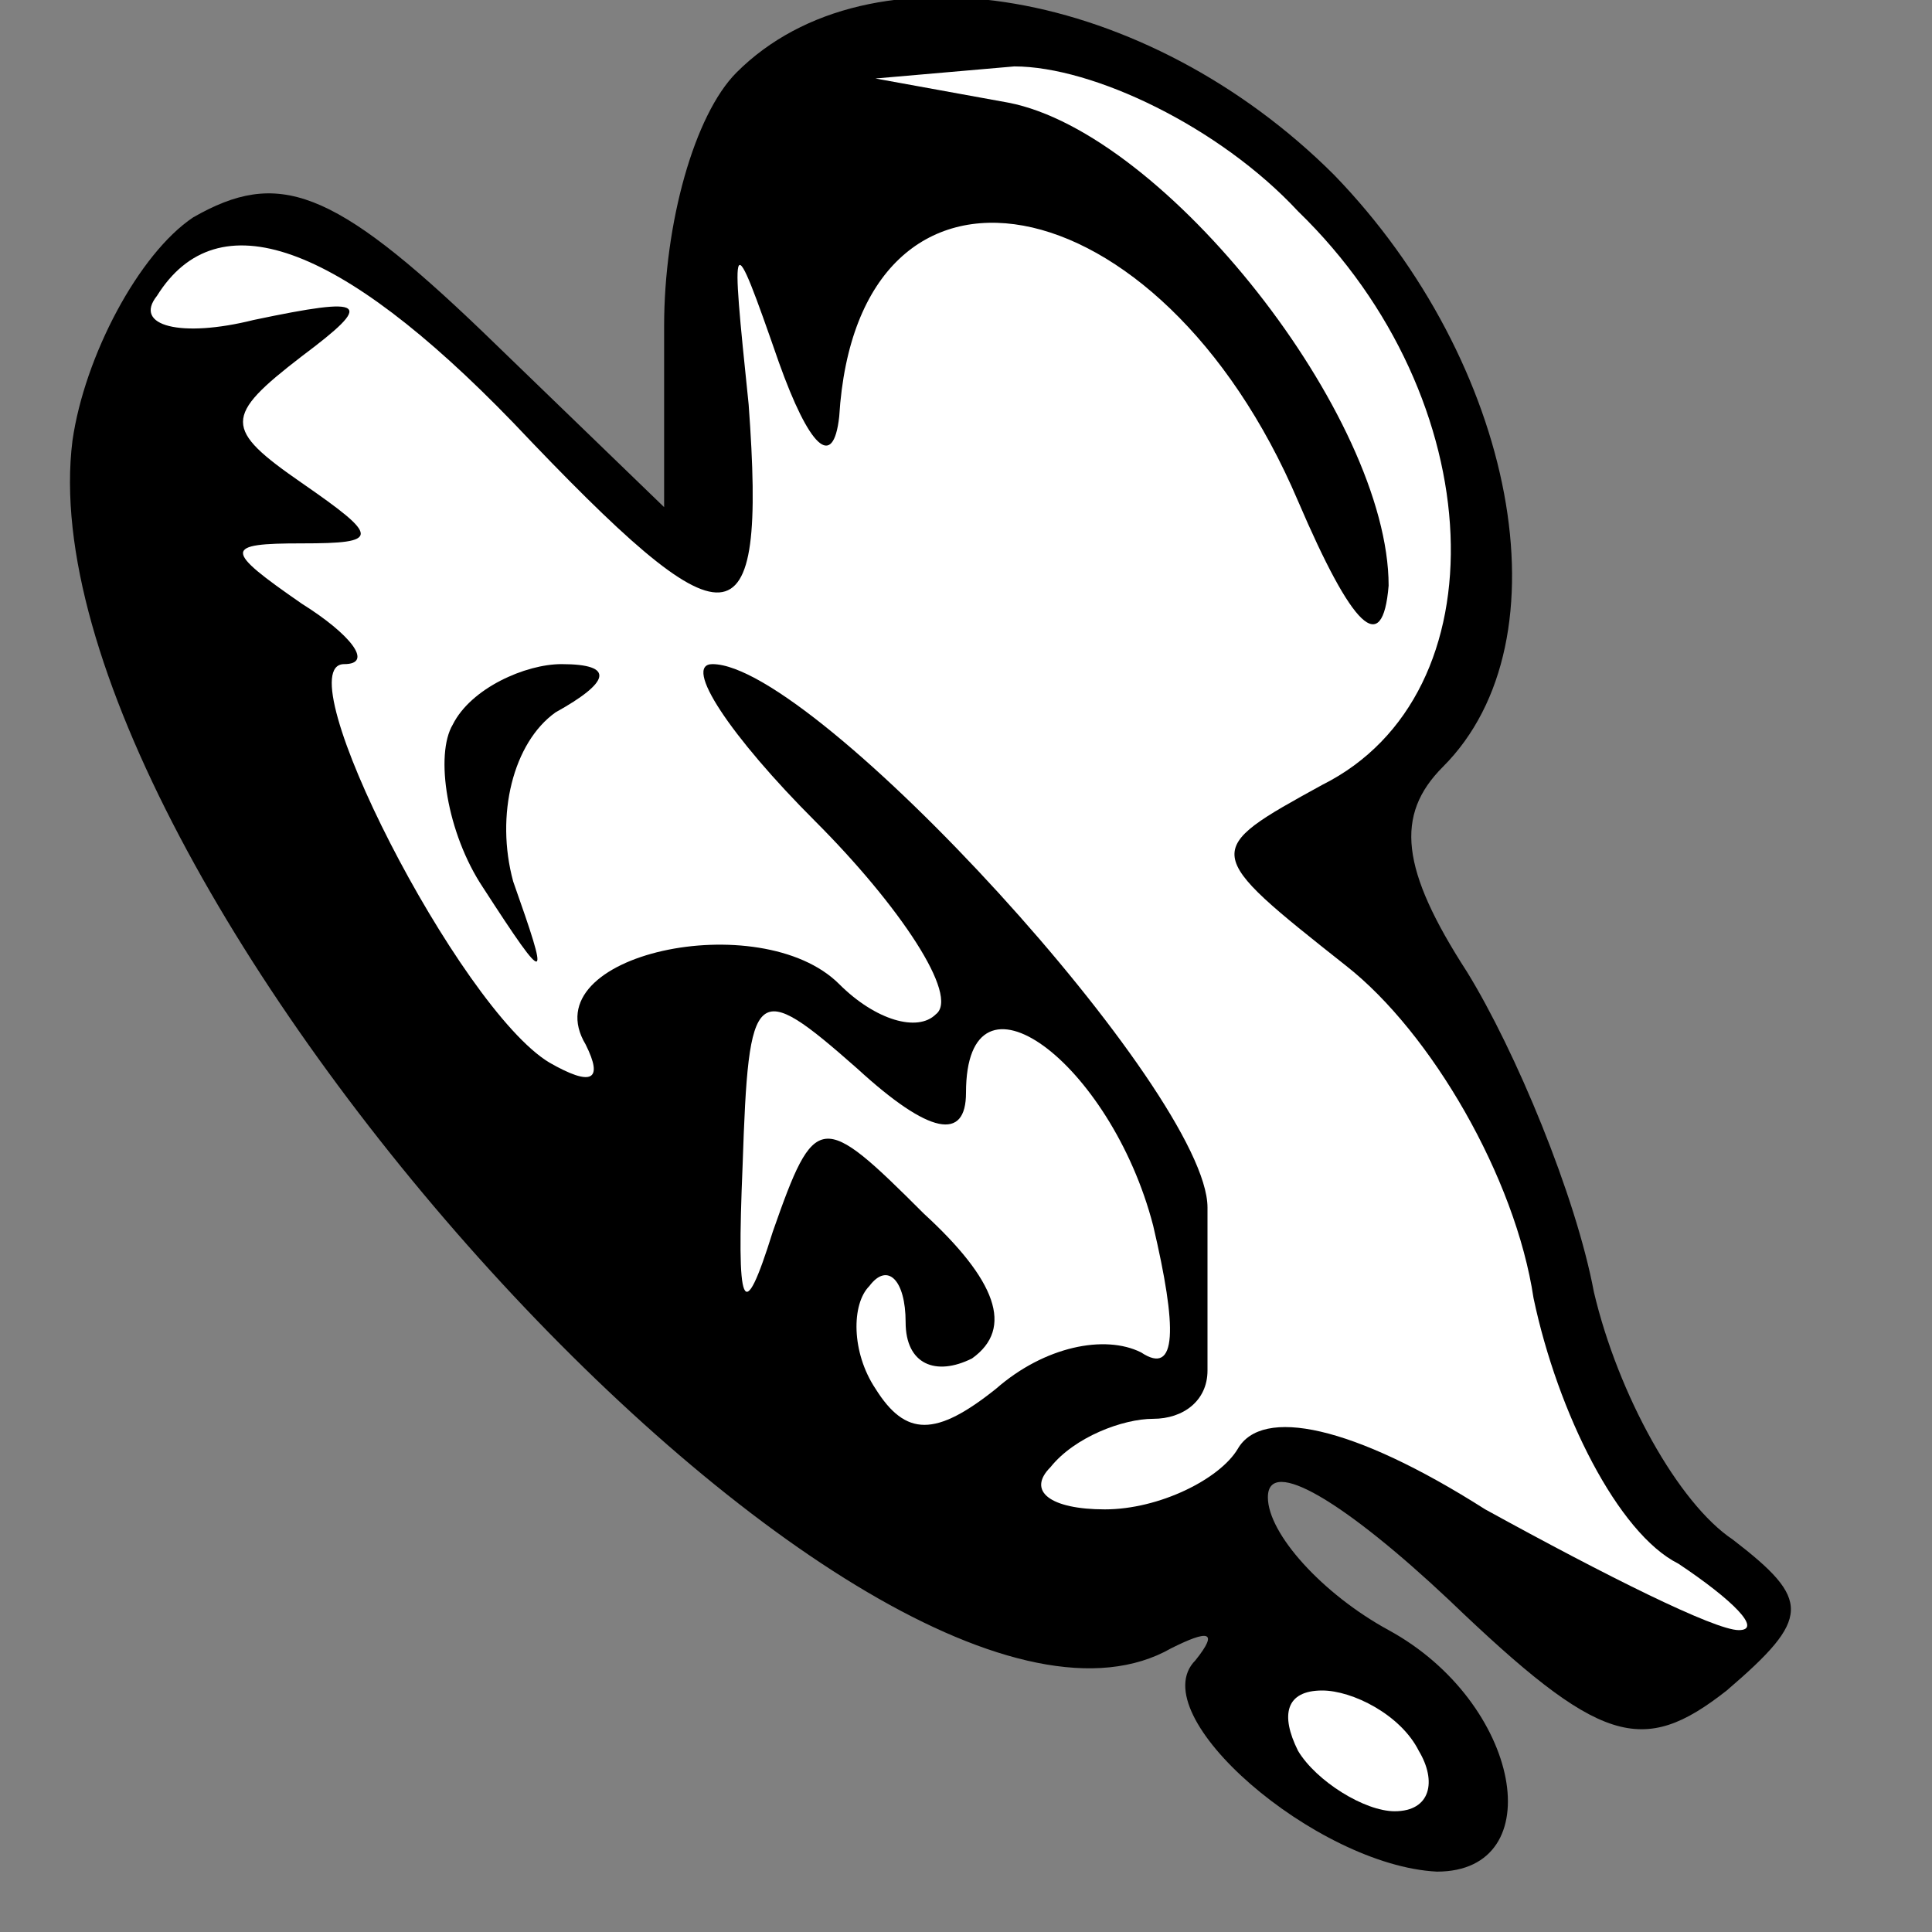 <?xml version="1.0" standalone="no"?>
<!DOCTYPE svg PUBLIC "-//W3C//DTD SVG 20010904//EN"
 "http://www.w3.org/TR/2001/REC-SVG-20010904/DTD/svg10.dtd">
<svg version="1.0" xmlns="http://www.w3.org/2000/svg"
 width="32pt" height="32pt" viewBox="0 0 32 32"
 preserveAspectRatio="xMidYMid meet">
<rect x="0" y="0" width="32" height="32" fill="#808080" stroke="none"/>
<g transform="translate(0,32) scale(0.1,-0.1)"
fill="#000000" stroke="none">
<path fill="#000000" stroke="none" d="M122 308 c-7 -7 -12 -25 -12 -42 l0
-30 -30 29 c-25 24 -34 27 -48 19 -9 -6 -18 -23 -20 -37 -9 -72 133 -228 182
-200 6 3 8 3 4 -2 -9 -9 20 -34 40 -35 19 0 14 28 -8 40 -11 6 -20 16 -20 22
0 7 13 -1 30 -17 25 -24 32 -26 46 -15 14 12 14 15 1 25 -9 6 -19 24 -23 41
-3 16 -13 40 -21 53 -11 17 -12 26 -4 34 21 21 12 67 -18 98 -31 31 -77 39
-99 17z"/>
<path fill="#ffffff" stroke="none" d="M215 285 c32 -31 34 -80 4 -95 -20 -11
-20 -11 4 -30 14 -11 28 -35 31 -55 4 -19 14 -39 24 -44 9 -6 14 -11 10 -11
-4 0 -22 9 -42 20 -22 14 -37 17 -41 10 -3 -5 -13 -10 -22 -10 -9 0 -13 3 -9
7 4 5 12 8 17 8 5 0 9 3 9 8 0 4 0 16 0 27 0 19 -65 90 -82 90 -5 0 3 -12 17
-26 14 -14 24 -29 20 -32 -3 -3 -10 -1 -16 5 -13 13 -51 5 -42 -10 3 -6 1 -7
-6 -3 -15 9 -44 66 -34 66 5 0 1 5 -7 10 -13 9 -13 10 0 10 13 0 13 1 0 10
-13 9 -13 11 0 21 12 9 11 10 -8 6 -12 -3 -20 -1 -16 4 10 16 30 9 59 -21 36
-38 42 -38 39 3 -3 29 -3 30 5 7 5 -14 9 -18 10 -9 3 49 53 40 76 -14 9 -21
14 -26 15 -14 0 28 -37 75 -63 80 l-22 4 23 2 c13 0 34 -10 47 -24z"/>
<path fill="#ffffff" stroke="none" d="M160 139 c0 23 24 5 31 -22 4 -17 4
-25 -2 -21 -6 3 -16 1 -24 -6 -10 -8 -15 -8 -20 0 -4 6 -4 14 -1 17 3 4 6 1 6
-6 0 -7 5 -9 11 -6 7 5 4 13 -8 24 -17 17 -18 17 -25 -3 -5 -16 -6 -13 -5 11
1 30 2 31 19 16 12 -11 18 -12 18 -4z"/>
<path fill="#ffffff" stroke="none" d="M235 30 c3 -5 2 -10 -4 -10 -5 0 -13 5
-16 10 -3 6 -2 10 4 10 5 0 13 -4 16 -10z"/>
<path fill="#000000" stroke="none" d="M75 200 c-3 -5 -1 -18 5 -27 11 -17 11
-16 5 1 -3 11 0 23 7 28 9 5 10 8 1 8 -6 0 -15 -4 -18 -10z"/>
</g>
</svg>
